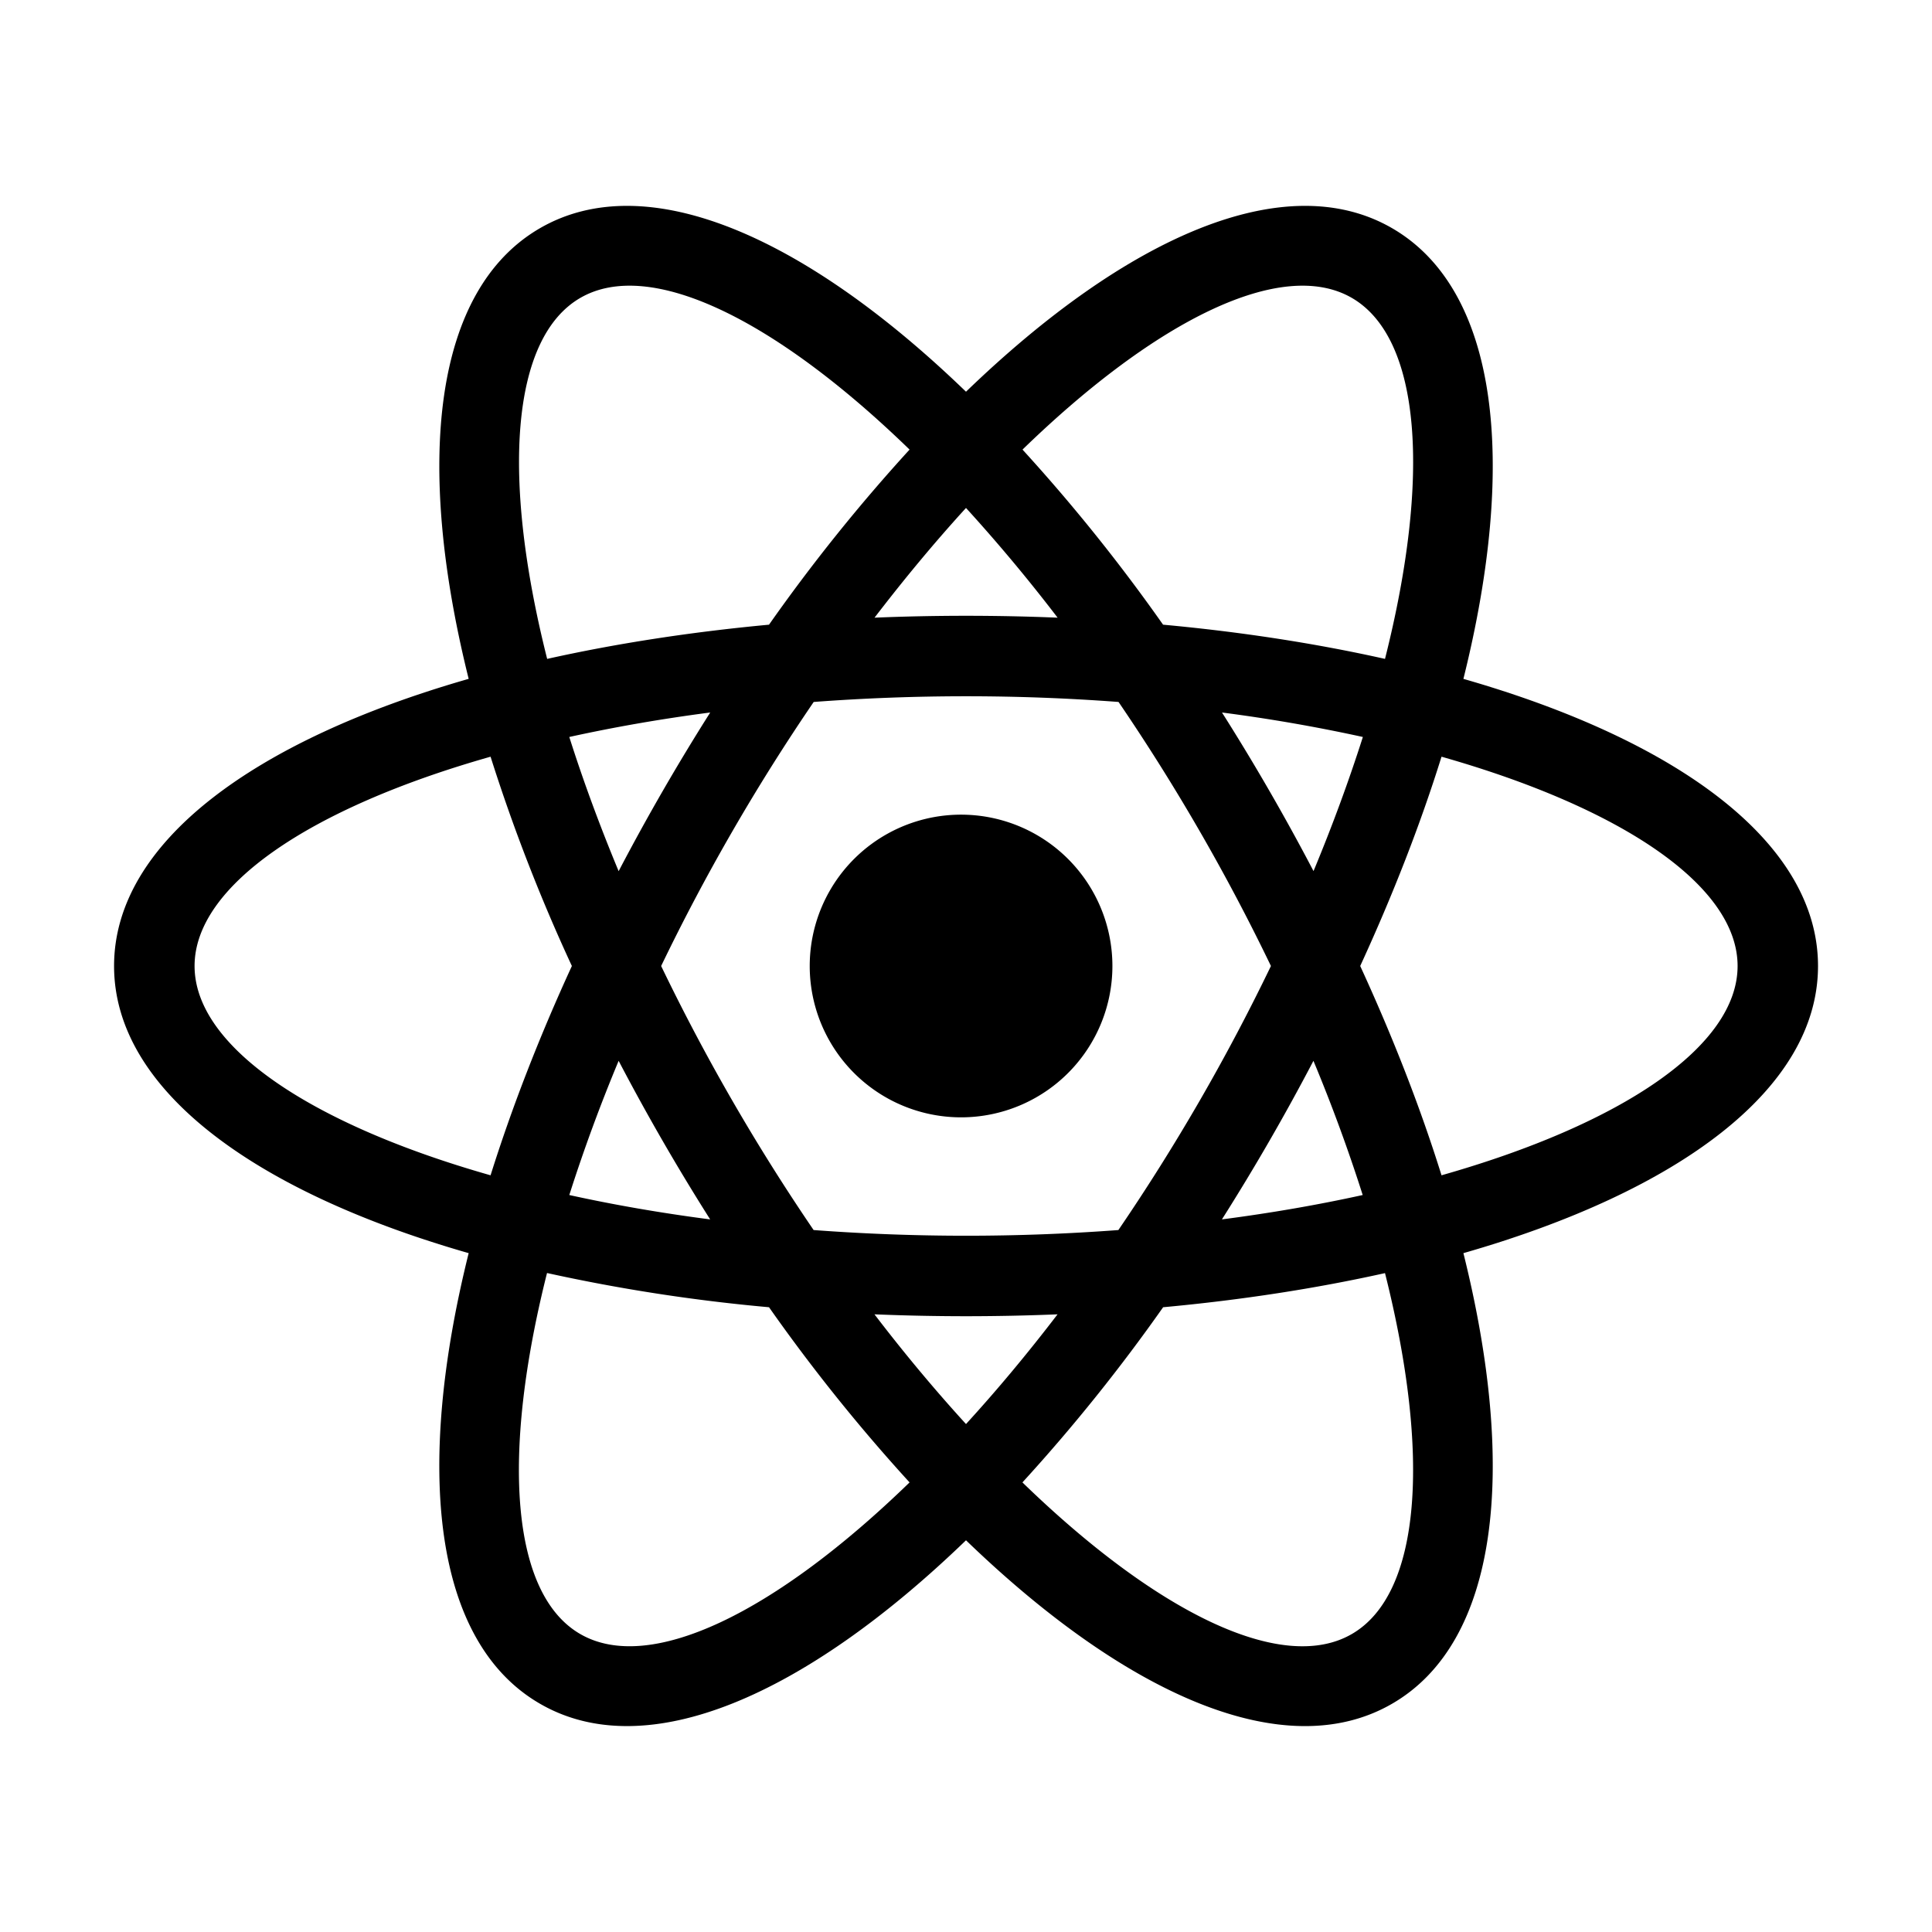 <svg viewBox="0 0 24 24" fill="currentColor" xmlns="http://www.w3.org/2000/svg" width="20" height="20"><path d="M14.448 16.24a21.883 21.883 0 01-1.747 2.175c1.673 1.623 3.228 2.383 4.091 1.884.863-.498.982-2.225.413-4.484-.853.19-1.779.334-2.757.424zm-1.31.087a27.48 27.48 0 01-2.275 0c.376.492.758.948 1.137 1.363.38-.415.761-.871 1.138-1.364zm5.04-7.894c2.665.764 4.406 2.034 4.406 3.567 0 1.533-1.74 2.803-4.405 3.567.67 2.69.44 4.832-.887 5.598-1.327.767-3.297-.105-5.292-2.031-1.994 1.925-3.964 2.798-5.291 2.031-1.328-.766-1.557-2.908-.887-5.598-2.665-.764-4.405-2.034-4.405-3.567 0-1.533 1.74-2.803 4.405-3.567-.67-2.69-.44-4.832.887-5.599 1.327-.766 3.297.106 5.291 2.032 1.995-1.926 3.965-2.798 5.292-2.032 1.327.767 1.557 2.909.887 5.599zm-.973-.248c.57-2.26.45-3.986-.413-4.485-.863-.498-2.418.262-4.09 1.885a21.932 21.932 0 011.746 2.175c.978.09 1.904.234 2.757.425zm-10.41 7.63c-.569 2.26-.45 3.986.414 4.484.863.498 2.418-.261 4.09-1.884a21.866 21.866 0 01-1.746-2.176 21.883 21.883 0 01-2.757-.425zm4.068-8.142a27.507 27.507 0 012.275 0A20.537 20.537 0 0012 6.31c-.38.416-.76.872-1.137 1.364zm-1.31.087a21.865 21.865 0 011.746-2.175C9.627 3.962 8.072 3.202 7.21 3.7c-.863.499-.983 2.226-.413 4.485.853-.19 1.779-.334 2.757-.425zm4.34 7.52A25.373 25.373 0 0015.788 12a25.363 25.363 0 00-1.893-3.28 25.37 25.37 0 00-3.787 0A25.368 25.368 0 008.213 12a25.39 25.39 0 001.894 3.28 25.398 25.398 0 003.787 0zm1.285-.132c.615-.08 1.2-.182 1.75-.303a20.512 20.512 0 00-.612-1.667 27.546 27.546 0 01-1.137 1.97zM8.822 8.851c-.615.08-1.2.183-1.75.304.17.536.375 1.094.613 1.667a27.518 27.518 0 011.137-1.97zm-1.75 5.994c.55.121 1.135.223 1.75.303a27.528 27.528 0 01-1.137-1.97 20.51 20.51 0 00-.613 1.667zm-.978-.245c.262-.834.6-1.708 1.01-2.6a21.88 21.88 0 01-1.01-2.6c-2.241.636-3.677 1.604-3.677 2.6s1.436 1.963 3.677 2.6zM16.93 9.155a20.479 20.479 0 00-1.75-.304 27.541 27.541 0 011.137 1.97c.238-.572.442-1.13.613-1.666zm.977.245c-.26.834-.6 1.708-1.01 2.6.41.892.75 1.766 1.01 2.6 2.242-.637 3.678-1.604 3.678-2.6s-1.436-1.963-3.678-2.6zM12 13.879a1.88 1.88 0 110-3.758 1.88 1.88 0 010 3.758z"/></svg>